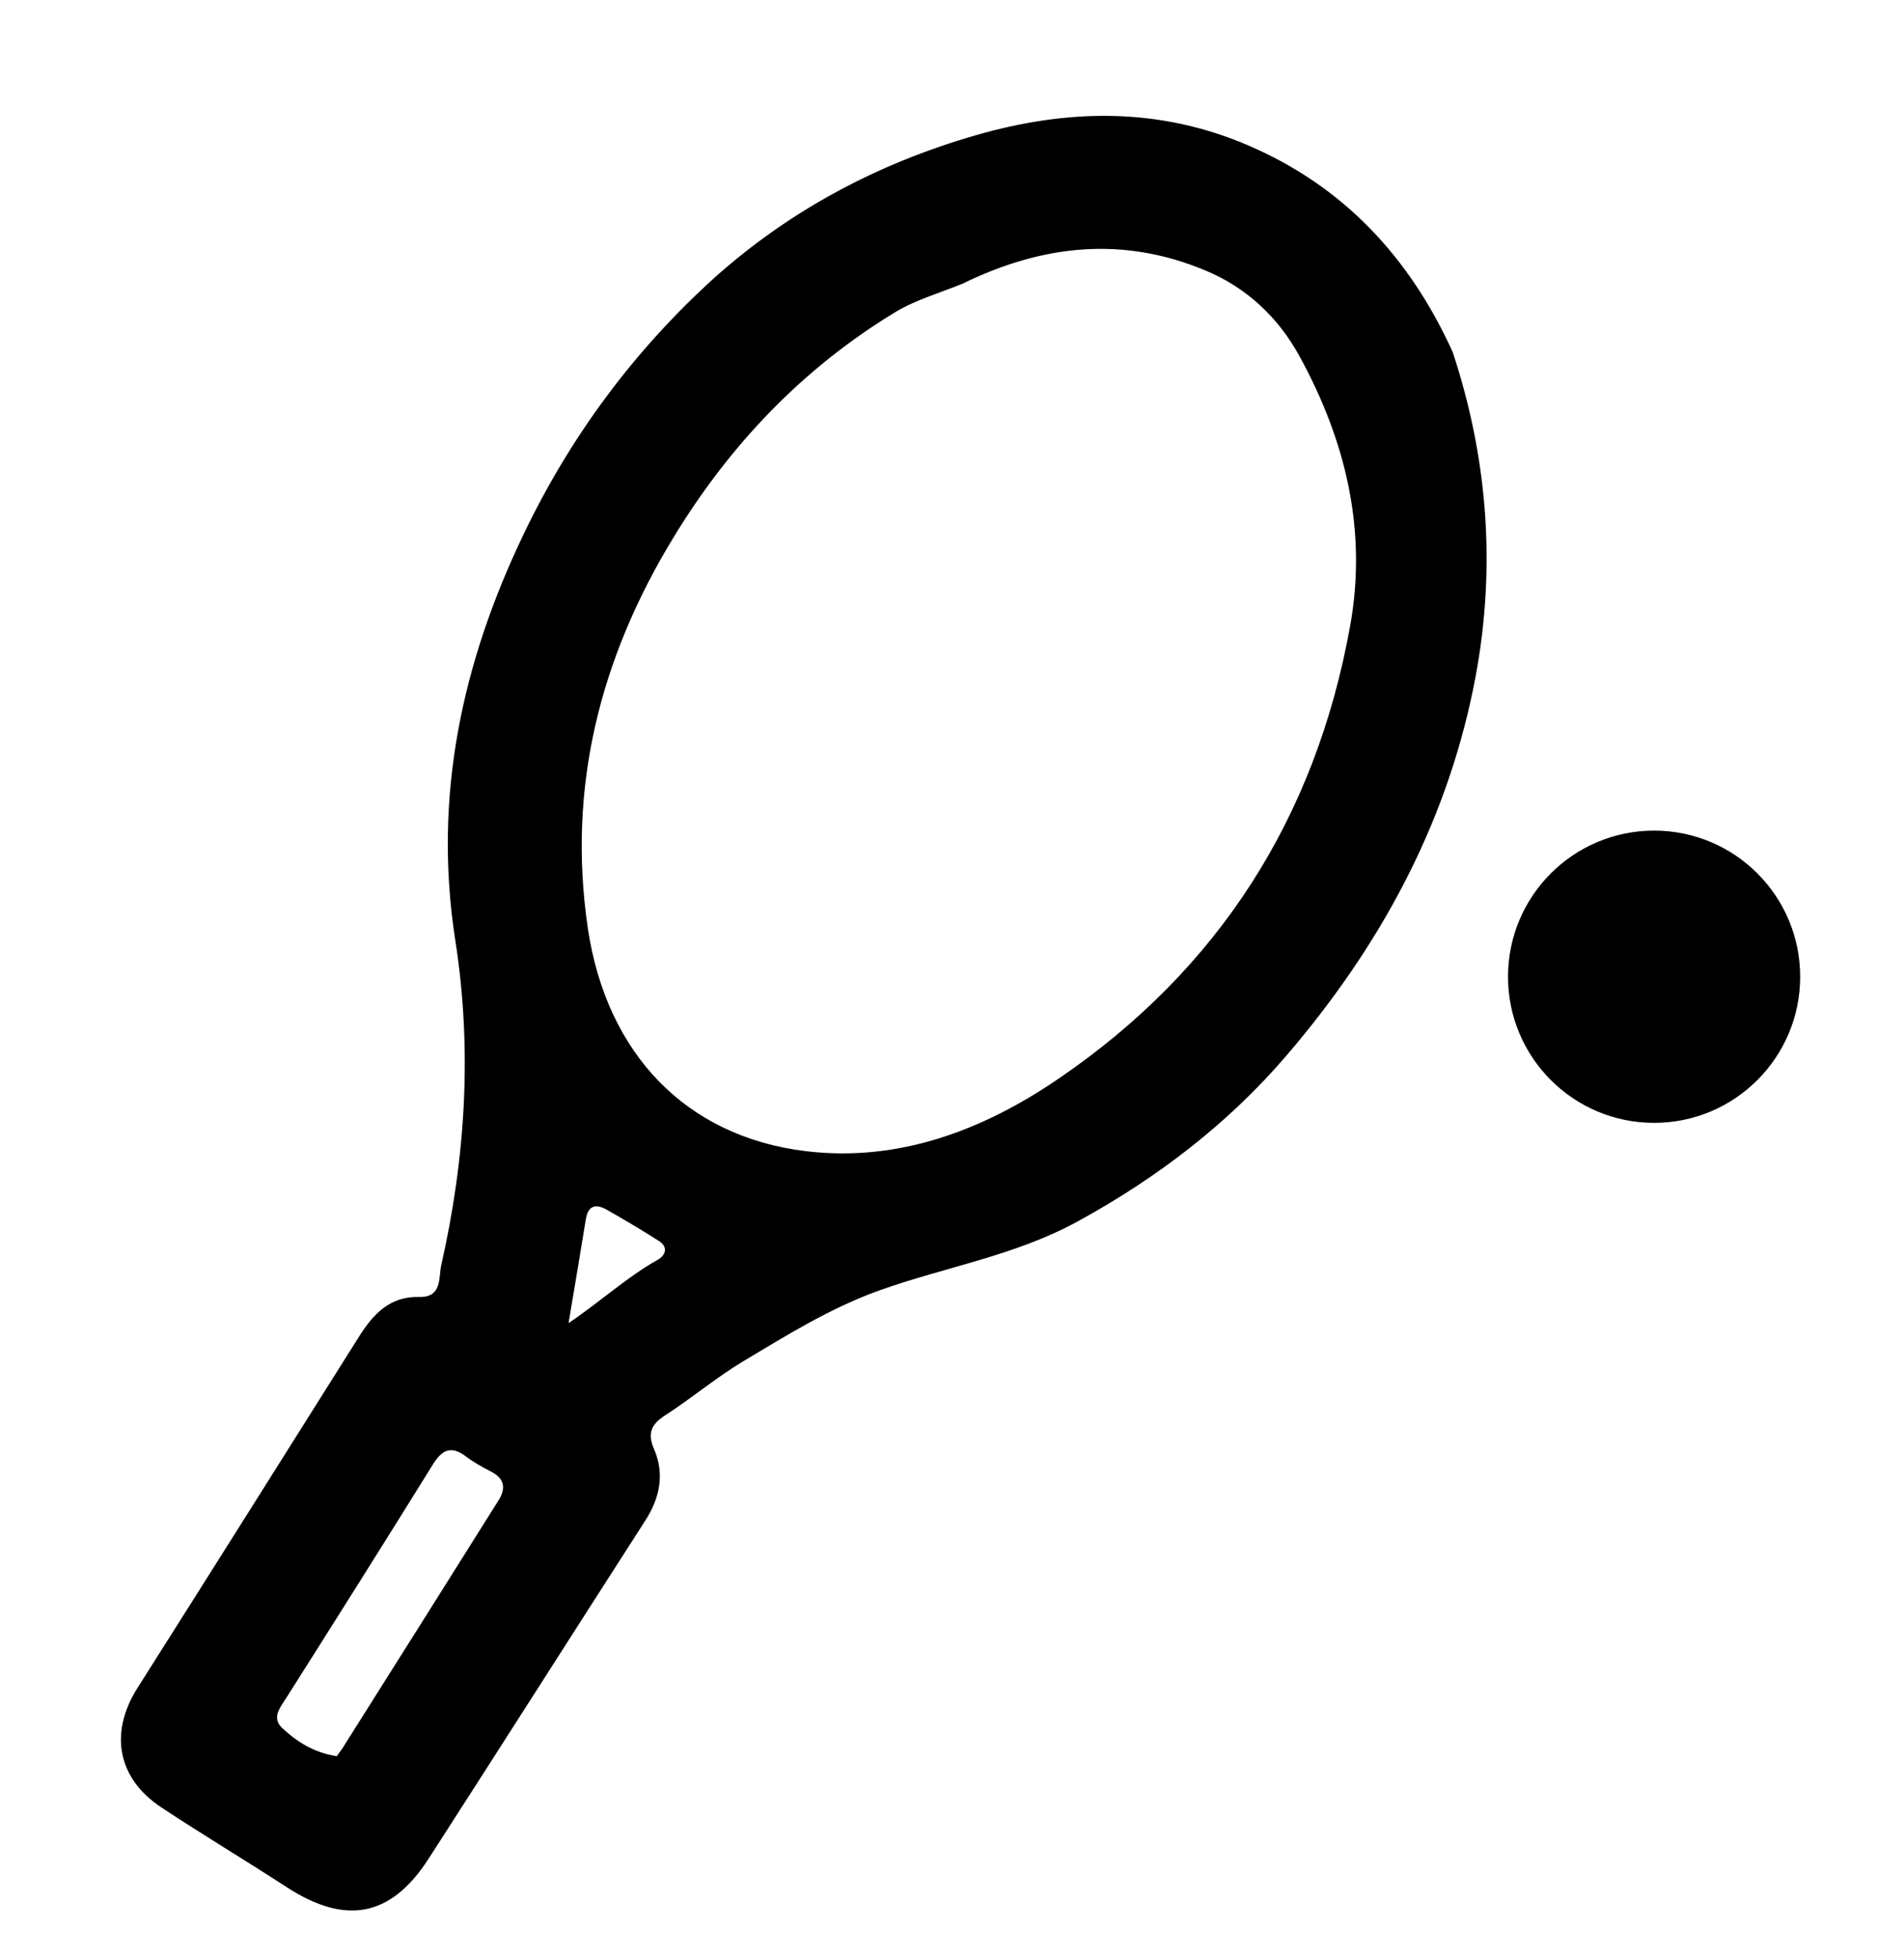 <?xml version="1.0" encoding="utf-8"?>
<!-- Generator: Adobe Illustrator 24.3.0, SVG Export Plug-In . SVG Version: 6.00 Build 0)  -->
<svg version="1.1" id="Layer_1" xmlns="http://www.w3.org/2000/svg" xmlns:xlink="http://www.w3.org/1999/xlink" x="0px" y="0px"
	 viewBox="0 0 640 658" style="enable-background:new 0 0 640 658;" xml:space="preserve">
<g>
	<path d="M488.3,118.3c12,36.3,14.9,74.2,6.9,113.1c-9.6,46.9-32,87.4-62.7,123.2c-19.7,23-43.5,41.2-70.4,55.9
		c-21.1,11.5-44.4,15.2-66.5,23.1c-16.5,5.9-31.2,15.1-46.1,24c-8.9,5.4-17,12.2-25.8,17.9c-4.7,3-6.2,6-3.9,11.3
		c3.7,8.5,2,16.6-3,24.3c-24.3,37.8-48.4,75.7-72.7,113.4c-12.6,19.6-27.8,22.5-47.6,9.7c-14-9.1-28.4-17.7-42.3-26.9
		c-14.8-9.8-17.5-25.1-8-40.1c24.9-39.3,49.7-78.7,74.5-118.1c4.7-7.5,10.4-13.6,20.2-13.3c7.8,0.2,6.5-6.6,7.4-10.6
		c8.2-36.2,10.5-72.6,4.7-109.5c-7.4-48,2.2-92.9,23.1-136.4c15.9-33.1,37.3-61.8,64.3-86.2C265.8,70.5,295,55,327.8,45.5
		c31.1-9,61.6-9.5,91.4,3.2C450.9,62.2,473.5,85.7,488.3,118.3z M323.6,95.3c-7.6,3.1-15.7,5.4-22.7,9.6
		c-31.1,18.9-55.5,44.5-74.4,75.5c-24.8,40.6-35.9,84.2-28.9,131.6c6.3,42,32.9,69.9,73.2,74.8c31.3,3.8,59.8-7.1,85.1-24.4
		c53.8-36.7,86.3-87.7,97.9-151.9c5.9-32.5-1.6-62.8-17.1-91c-7-12.7-17.5-22.8-31.5-28.6C377.3,79.2,350.2,82.3,323.6,95.3z
		 M113.2,590.1c0.9-1.3,1.9-2.5,2.7-3.9c17.3-27.4,34.5-54.7,51.7-82.1c2.6-4.1,1.9-7.4-2.7-9.7c-2.9-1.5-5.8-3.1-8.4-5.1
		c-4.9-3.6-7.9-2.2-11,2.8c-16.2,26.1-32.6,52.1-49,78c-2.1,3.4-5.4,6.9-1.7,10.5C99.8,585.3,105.7,589,113.2,590.1z M191.1,444.6
		c11.2-7.6,19.8-15.6,30-21.3c2.5-1.4,3.7-4.2,0.4-6.3c-5.8-3.7-11.7-7.2-17.7-10.6c-3.8-2.1-6.2-1.1-6.9,3.4
		C195.1,420.8,193.3,431.7,191.1,444.6z"/>
</g>
<circle cx="556" cy="328.2" r="49.1"/>
</svg>
